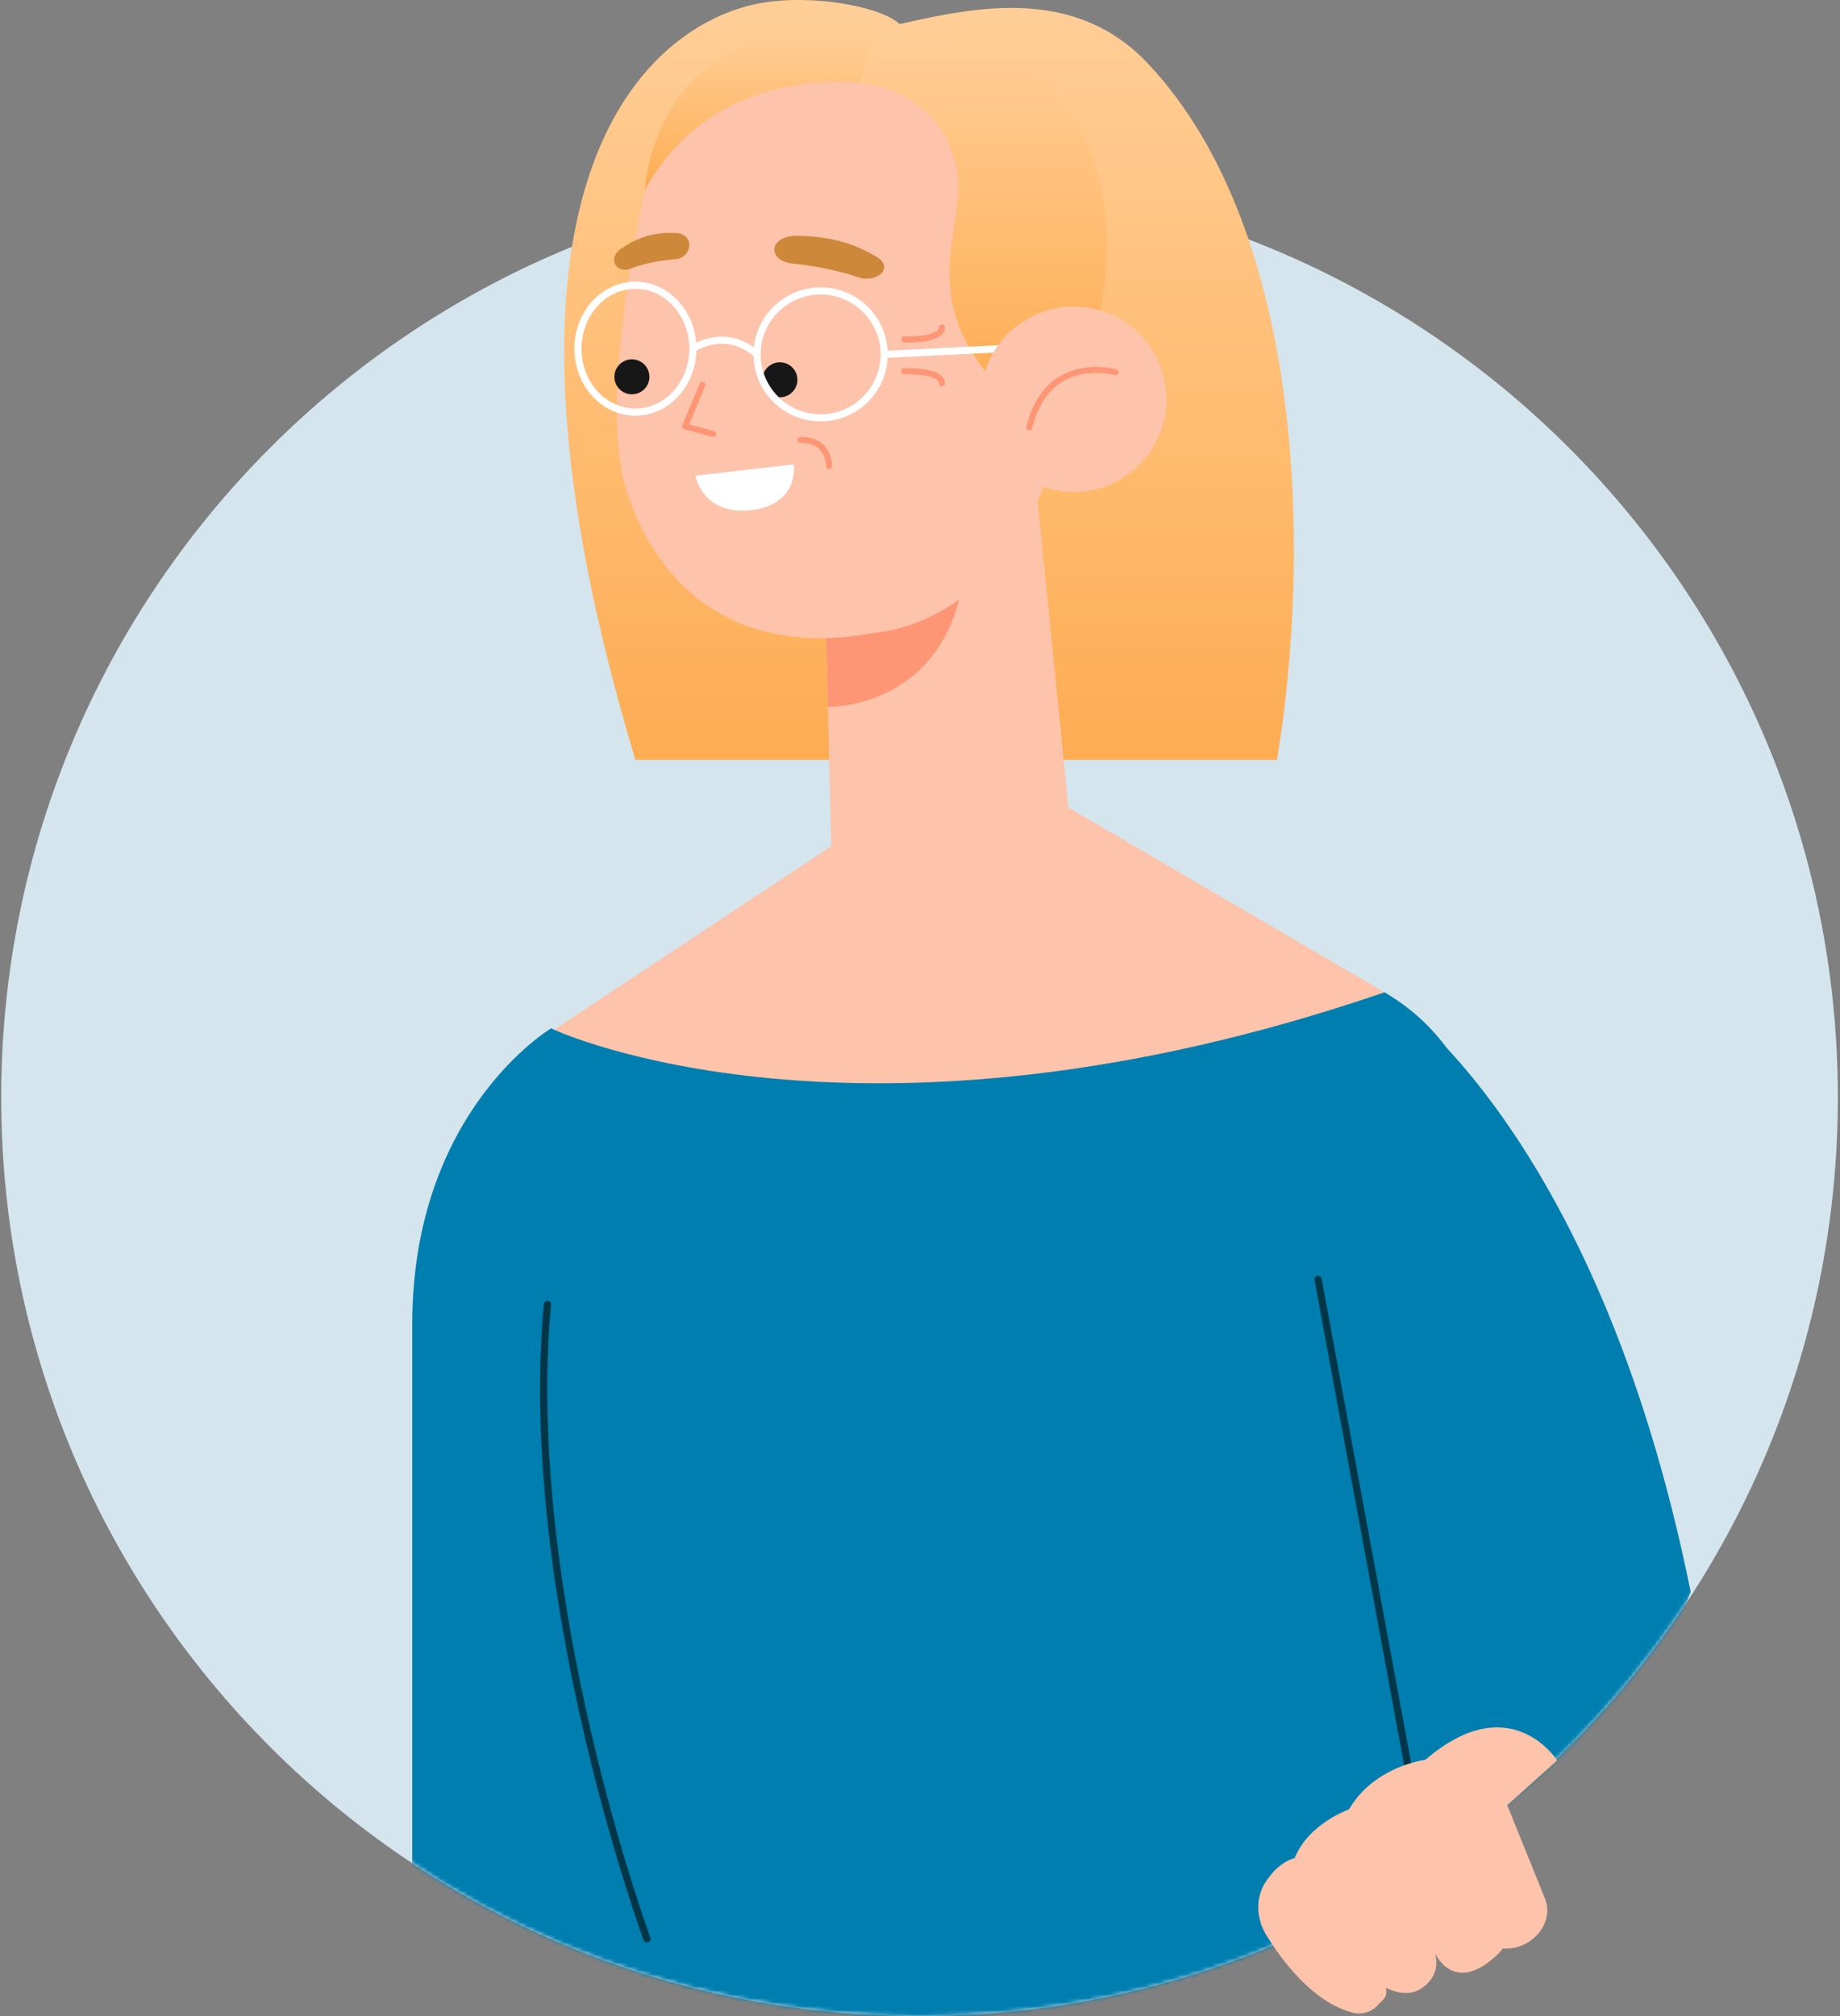 <svg width="462" height="506" viewBox="0 0 462 506" fill="none" xmlns="http://www.w3.org/2000/svg">
<rect x="0" y="0" width="462" height="506" fill="#808080" stroke="none"/>
<path d="M461.462 275.421C461.462 402.765 358.228 506 230.884 506C103.539 506 0.305 402.765 0.305 275.421C0.305 148.074 103.539 44.842 230.884 44.842C358.228 44.842 461.462 148.074 461.462 275.421Z" fill="#D4E5EE"/>
<path d="M288.285 16.007C270.319 -3.111 246.027 1.396 225.885 6.059C221.235 1.476 201.478 -2.152 187.768 1.487C158.532 9.247 117.698 51.886 159.54 190.698H320.629C329.036 140.319 328.124 58.399 288.285 16.007Z" fill="url(#lady-1-paint0_linear)"/>
<path d="M207.089 144.737L209.074 227.861L269.555 215.315L258.067 101.184L207.089 144.737Z" fill="#FDC3AB"/>
<path d="M207.902 177.436C207.902 177.436 239.457 178.027 242.4 140.884L207.339 156.309L207.902 177.436Z" fill="#FE9575"/>
<path d="M171.067 31.789C166.222 35.876 163.135 41.615 161.895 47.802C158.216 66.146 150.998 104.302 157.505 123.775C165.966 149.098 186.575 165.109 219.877 158.792C219.877 158.792 258.468 157.036 267.992 100.444C281.497 20.152 212.576 -3.215 171.067 31.789Z" fill="#FDC3AB"/>
<path d="M215.863 20.813C215.863 20.813 179.064 15.809 161.895 47.801C161.895 47.801 163.642 1.338 219.651 7.799L215.863 20.813Z" fill="url(#lady-1-paint1_linear)"/>
<path d="M215.863 20.813C215.863 20.813 236.049 21.91 240.129 42.211C243.195 57.484 228.513 73.98 252.174 98.766L276.32 77.947C276.32 77.947 292.576 7.382 219.651 7.799L215.863 20.813Z" fill="url(#lady-1-paint2_linear)"/>
<path d="M162.915 95.693C162.298 98.035 159.893 99.436 157.544 98.819C155.196 98.204 153.795 95.805 154.41 93.463C155.027 91.118 157.434 89.717 159.781 90.334C162.129 90.949 163.533 93.348 162.915 95.693Z" fill="#171717"/>
<path d="M200.073 96.435C199.456 98.78 197.051 100.179 194.704 99.564C192.355 98.949 190.953 96.547 191.57 94.205C192.188 91.861 194.592 90.462 196.939 91.077C199.287 91.694 200.691 94.093 200.073 96.435Z" fill="#171717"/>
<path d="M194.606 61.779C193.837 63.773 195.749 65.775 198.735 66.101C203.244 66.592 209.746 67.595 215.524 69.598C217.673 70.343 220.291 69.854 221.469 68.418C222.597 67.043 221.831 65.457 220.067 64.441C216.454 62.358 210.705 59.262 199.852 59.182C197.417 59.164 195.226 60.172 194.606 61.779Z" fill="#CD883A"/>
<path d="M173.052 61.192C173.247 63.103 171.682 64.888 169.67 65.045C166.636 65.281 162.207 65.898 158.104 67.49C156.578 68.084 154.934 67.493 154.384 66.086C153.858 64.739 154.606 63.286 155.924 62.419C158.617 60.645 162.874 58.026 170.009 58.493C171.611 58.598 172.893 59.655 173.052 61.192Z" fill="#CD883A"/>
<path d="M174.599 119.393L199.292 116.548C199.292 116.548 200.842 126.635 188.614 128.034C176.384 129.435 174.599 119.393 174.599 119.393Z" fill="white"/>
<path d="M173.966 87.51C173.966 96.302 167.508 103.429 159.539 103.429C151.573 103.429 145.115 96.302 145.115 87.51C145.115 78.715 151.573 71.588 159.539 71.588C167.508 71.588 173.966 78.715 173.966 87.51ZM173.966 87.51C173.966 87.51 182.029 81.888 190.091 88.945M190.091 88.945C190.091 97.737 197.234 104.865 206.044 104.865C214.857 104.865 222 97.737 222 88.945C222 80.151 214.857 73.023 206.044 73.023C197.234 73.023 190.091 80.151 190.091 88.945Z" stroke="white" stroke-width="1.797" stroke-miterlimit="10"/>
<path d="M222 88.945L258.432 87.166" stroke="white" stroke-width="1.797" stroke-miterlimit="10"/>
<path d="M291.873 106.964C288.137 119.263 275.117 126.21 262.795 122.483C250.468 118.755 243.505 105.763 247.241 93.465C250.976 81.167 263.996 74.219 276.321 77.947C288.645 81.672 295.608 94.663 291.873 106.964Z" fill="#FDC3AB"/>
<path fill-rule="evenodd" clip-rule="evenodd" d="M236.377 81.434C236.785 81.366 237.172 81.642 237.24 82.05L236.521 82.171C237.24 82.051 237.24 82.052 237.24 82.053L237.241 82.055L237.241 82.06L237.243 82.071C237.244 82.078 237.245 82.087 237.246 82.096C237.249 82.115 237.251 82.137 237.252 82.163C237.256 82.214 237.257 82.278 237.253 82.354C237.244 82.506 237.214 82.703 237.135 82.927C236.973 83.386 236.623 83.907 235.944 84.38C234.623 85.301 232.046 86.046 226.982 85.924C226.568 85.914 226.24 85.57 226.25 85.156C226.26 84.742 226.604 84.414 227.018 84.424C231.996 84.544 234.169 83.789 235.087 83.149C235.528 82.842 235.671 82.568 235.721 82.427C235.748 82.351 235.754 82.297 235.755 82.272C235.755 82.268 235.755 82.264 235.755 82.262C235.709 81.867 235.98 81.501 236.377 81.434ZM280.28 92.694C280.281 92.694 280.281 92.695 280.074 93.415L280.281 92.695C280.679 92.808 280.91 93.224 280.795 93.622C280.681 94.02 280.267 94.25 279.869 94.137L279.868 94.137C279.868 94.137 279.868 94.136 279.868 94.136L279.862 94.135L279.831 94.126C279.803 94.119 279.76 94.108 279.701 94.093C279.584 94.064 279.408 94.023 279.181 93.977C278.726 93.884 278.066 93.77 277.258 93.69C275.639 93.529 273.447 93.507 271.128 94.044C268.815 94.58 266.382 95.672 264.255 97.74C262.13 99.808 260.27 102.889 259.161 107.467C259.063 107.869 258.658 108.116 258.255 108.019C257.853 107.921 257.605 107.516 257.703 107.113C258.868 102.305 260.851 98.959 263.209 96.665C265.567 94.372 268.261 93.169 270.789 92.583C273.313 91.998 275.678 92.026 277.406 92.197C278.272 92.283 278.983 92.405 279.481 92.507C279.73 92.558 279.926 92.603 280.062 92.637C280.13 92.654 280.182 92.668 280.219 92.677L280.262 92.689L280.275 92.693L280.279 92.694L280.28 92.694ZM237.24 96.312C237.24 96.313 237.24 96.314 236.521 96.194L237.24 96.314C237.172 96.723 236.785 96.999 236.377 96.93C235.98 96.864 235.709 96.498 235.755 96.103C235.755 96.101 235.755 96.097 235.755 96.093C235.754 96.068 235.748 96.014 235.721 95.938C235.671 95.797 235.528 95.523 235.087 95.216C234.169 94.576 231.996 93.821 227.018 93.941C226.604 93.951 226.26 93.623 226.25 93.209C226.24 92.795 226.568 92.451 226.982 92.441C232.046 92.319 234.623 93.064 235.944 93.985C236.623 94.458 236.973 94.979 237.135 95.438C237.214 95.662 237.244 95.859 237.253 96.011C237.257 96.087 237.256 96.151 237.252 96.202C237.251 96.228 237.249 96.25 237.246 96.269C237.246 96.274 237.245 96.278 237.245 96.283C237.244 96.287 237.244 96.291 237.243 96.294L237.241 96.305L237.241 96.31L237.24 96.312ZM176.656 95.886C177.039 96.045 177.22 96.484 177.061 96.866L173.042 106.522L179.259 108.191C179.659 108.299 179.896 108.71 179.789 109.11C179.681 109.51 179.27 109.747 178.87 109.64L171.826 107.749C171.617 107.693 171.443 107.549 171.347 107.355C171.252 107.161 171.245 106.936 171.328 106.736L175.676 96.29C175.835 95.908 176.274 95.727 176.656 95.886ZM208.921 116.992C208.921 116.992 208.921 116.993 208.171 116.98L208.921 116.993C208.914 117.407 208.572 117.737 208.158 117.73C207.744 117.722 207.415 117.382 207.421 116.969C207.421 116.968 207.421 116.967 207.421 116.967V116.961C207.421 116.952 207.421 116.938 207.42 116.918C207.42 116.879 207.418 116.817 207.413 116.736C207.403 116.574 207.382 116.337 207.335 116.051C207.24 115.476 207.046 114.724 206.652 113.985C206.261 113.251 205.677 112.537 204.797 112.013C203.919 111.489 202.698 111.126 200.987 111.167C200.572 111.177 200.229 110.85 200.219 110.436C200.209 110.021 200.536 109.678 200.95 109.668C202.899 109.621 204.407 110.034 205.565 110.724C206.722 111.414 207.481 112.351 207.976 113.28C208.468 114.204 208.702 115.125 208.815 115.808C208.871 116.151 208.898 116.44 208.91 116.645C208.916 116.748 208.919 116.831 208.92 116.89C208.921 116.919 208.921 116.943 208.921 116.96L208.921 116.981L208.921 116.988L208.921 116.991L208.921 116.992Z" fill="#FE9575"/>
<mask id="lady-1-mask0" mask-type="alpha" maskUnits="userSpaceOnUse" x="0" y="44" width="462" height="462">
<path d="M461.462 275.421C461.462 402.765 358.228 506 230.884 506C103.539 506 0.305 402.765 0.305 275.421C0.305 148.074 103.539 44.842 230.884 44.842C358.228 44.842 461.462 148.074 461.462 275.421Z" fill="#D4E5EE"/>
</mask>
<g mask="url(#lady-1-mask0)">
<path d="M138.426 258.072C138.426 258.072 103.508 278.727 103.508 332.388V486.215C103.508 505.323 117.398 521.607 136.3 524.66C159.93 528.479 181.403 510.366 181.565 486.481L182.946 283.809L138.426 258.072Z" fill="#007EAF"/>
<path d="M347.625 249.053C347.625 249.053 400.791 282.162 424.5 399.5C424.5 399.5 401.844 466.943 347.625 467.068C293.409 467.19 347.625 249.053 347.625 249.053Z" fill="#007EAF"/>
<path d="M139.113 258.434C139.113 258.434 122.016 273.431 118.599 317.774C115.181 362.116 182.028 541.723 182.028 541.723L347.625 528.291L373.391 306.111C374.6 296.754 374.001 287.18 371.023 278.224C367.694 268.221 361.002 256.871 347.625 249.053L139.113 258.434Z" fill="#007EAF"/>
<path fill-rule="evenodd" clip-rule="evenodd" d="M137.526 326.497C138.027 326.543 138.396 326.986 138.35 327.487C135.009 363.999 141.234 403.685 148.312 434.28C151.849 449.57 155.595 462.573 158.457 471.752C159.888 476.342 161.097 479.975 161.949 482.459C162.374 483.701 162.71 484.656 162.94 485.299C163.054 485.621 163.142 485.865 163.201 486.028C163.231 486.109 163.253 486.171 163.268 486.212L163.285 486.257L163.29 486.271C163.29 486.272 163.29 486.272 162.436 486.587C161.581 486.903 161.581 486.902 161.581 486.902L161.575 486.886L161.557 486.838C161.542 486.796 161.519 486.733 161.489 486.649C161.428 486.483 161.339 486.236 161.223 485.911C160.991 485.261 160.653 484.299 160.225 483.049C159.369 480.551 158.154 476.902 156.718 472.295C153.845 463.081 150.086 450.033 146.536 434.691C139.441 404.021 133.169 364.115 136.536 327.321C136.582 326.82 137.025 326.451 137.526 326.497ZM162.751 487.442C162.279 487.616 161.755 487.375 161.581 486.903L162.436 486.587L163.29 486.271C163.464 486.743 163.223 487.268 162.751 487.442Z" fill="#003748"/>
<path fill-rule="evenodd" clip-rule="evenodd" d="M330.79 320.22C331.285 320.129 331.76 320.456 331.852 320.95L358.412 464.688C358.504 465.183 358.177 465.658 357.682 465.75C357.187 465.841 356.712 465.514 356.621 465.019L330.06 321.281C329.968 320.787 330.295 320.311 330.79 320.22Z" fill="#003748"/>
</g>
<path d="M229.315 198.742L139.114 258.434C139.114 258.434 215.863 294.232 347.626 249.053L261.529 198.742H229.315Z" fill="#FDC3AB"/>
<path d="M390.981 441.821C390.981 441.821 379.237 423.294 357.889 441.688C357.889 441.688 350.402 456.352 371.808 485.984C374.332 489.478 379.677 490.071 383.874 487.362C387.688 484.903 389.438 480.441 388.032 476.762L378.443 453.07L390.981 441.821Z" fill="#FDC3AB"/>
<path d="M357.889 441.688C357.889 441.688 345.002 443.233 338.716 454.132C338.716 454.132 328.583 457.61 325.069 466.353C325.069 466.353 320.953 467.142 317.577 472.678C315.18 476.606 315.495 481.66 317.9 485.586C321.841 492.017 329.596 502.497 339.589 505.136C341.923 505.751 344.367 505.04 345.964 503.235C347.245 501.786 348.373 501.604 348.008 498.934C348.008 498.934 352.937 501.612 356.717 499.176C360.494 496.738 361.138 493.442 360.338 490.262C360.338 490.262 365.082 501.112 376.205 490.368C387.326 479.625 357.889 441.688 357.889 441.688Z" fill="#FDC3AB"/>
<defs>
<linearGradient id="lady-1-paint0_linear" x1="233.266" y1="190.698" x2="233.266" y2="0" gradientUnits="userSpaceOnUse">
<stop stop-color="#FDAC52"/>
<stop offset="0.349" stop-color="#FFB96B"/>
<stop offset="1" stop-color="#FFCE97"/>
</linearGradient>
<linearGradient id="lady-1-paint1_linear" x1="190.773" y1="47.801" x2="190.773" y2="7.182" gradientUnits="userSpaceOnUse">
<stop stop-color="#FDAC52"/>
<stop offset="0.349" stop-color="#FFB96B"/>
<stop offset="1" stop-color="#FFCE97"/>
</linearGradient>
<linearGradient id="lady-1-paint2_linear" x1="246.864" y1="98.766" x2="246.864" y2="7.797" gradientUnits="userSpaceOnUse">
<stop stop-color="#FDAC52"/>
<stop offset="0.349" stop-color="#FFB96B"/>
<stop offset="1" stop-color="#FFCE97"/>
</linearGradient>
</defs>
</svg>
